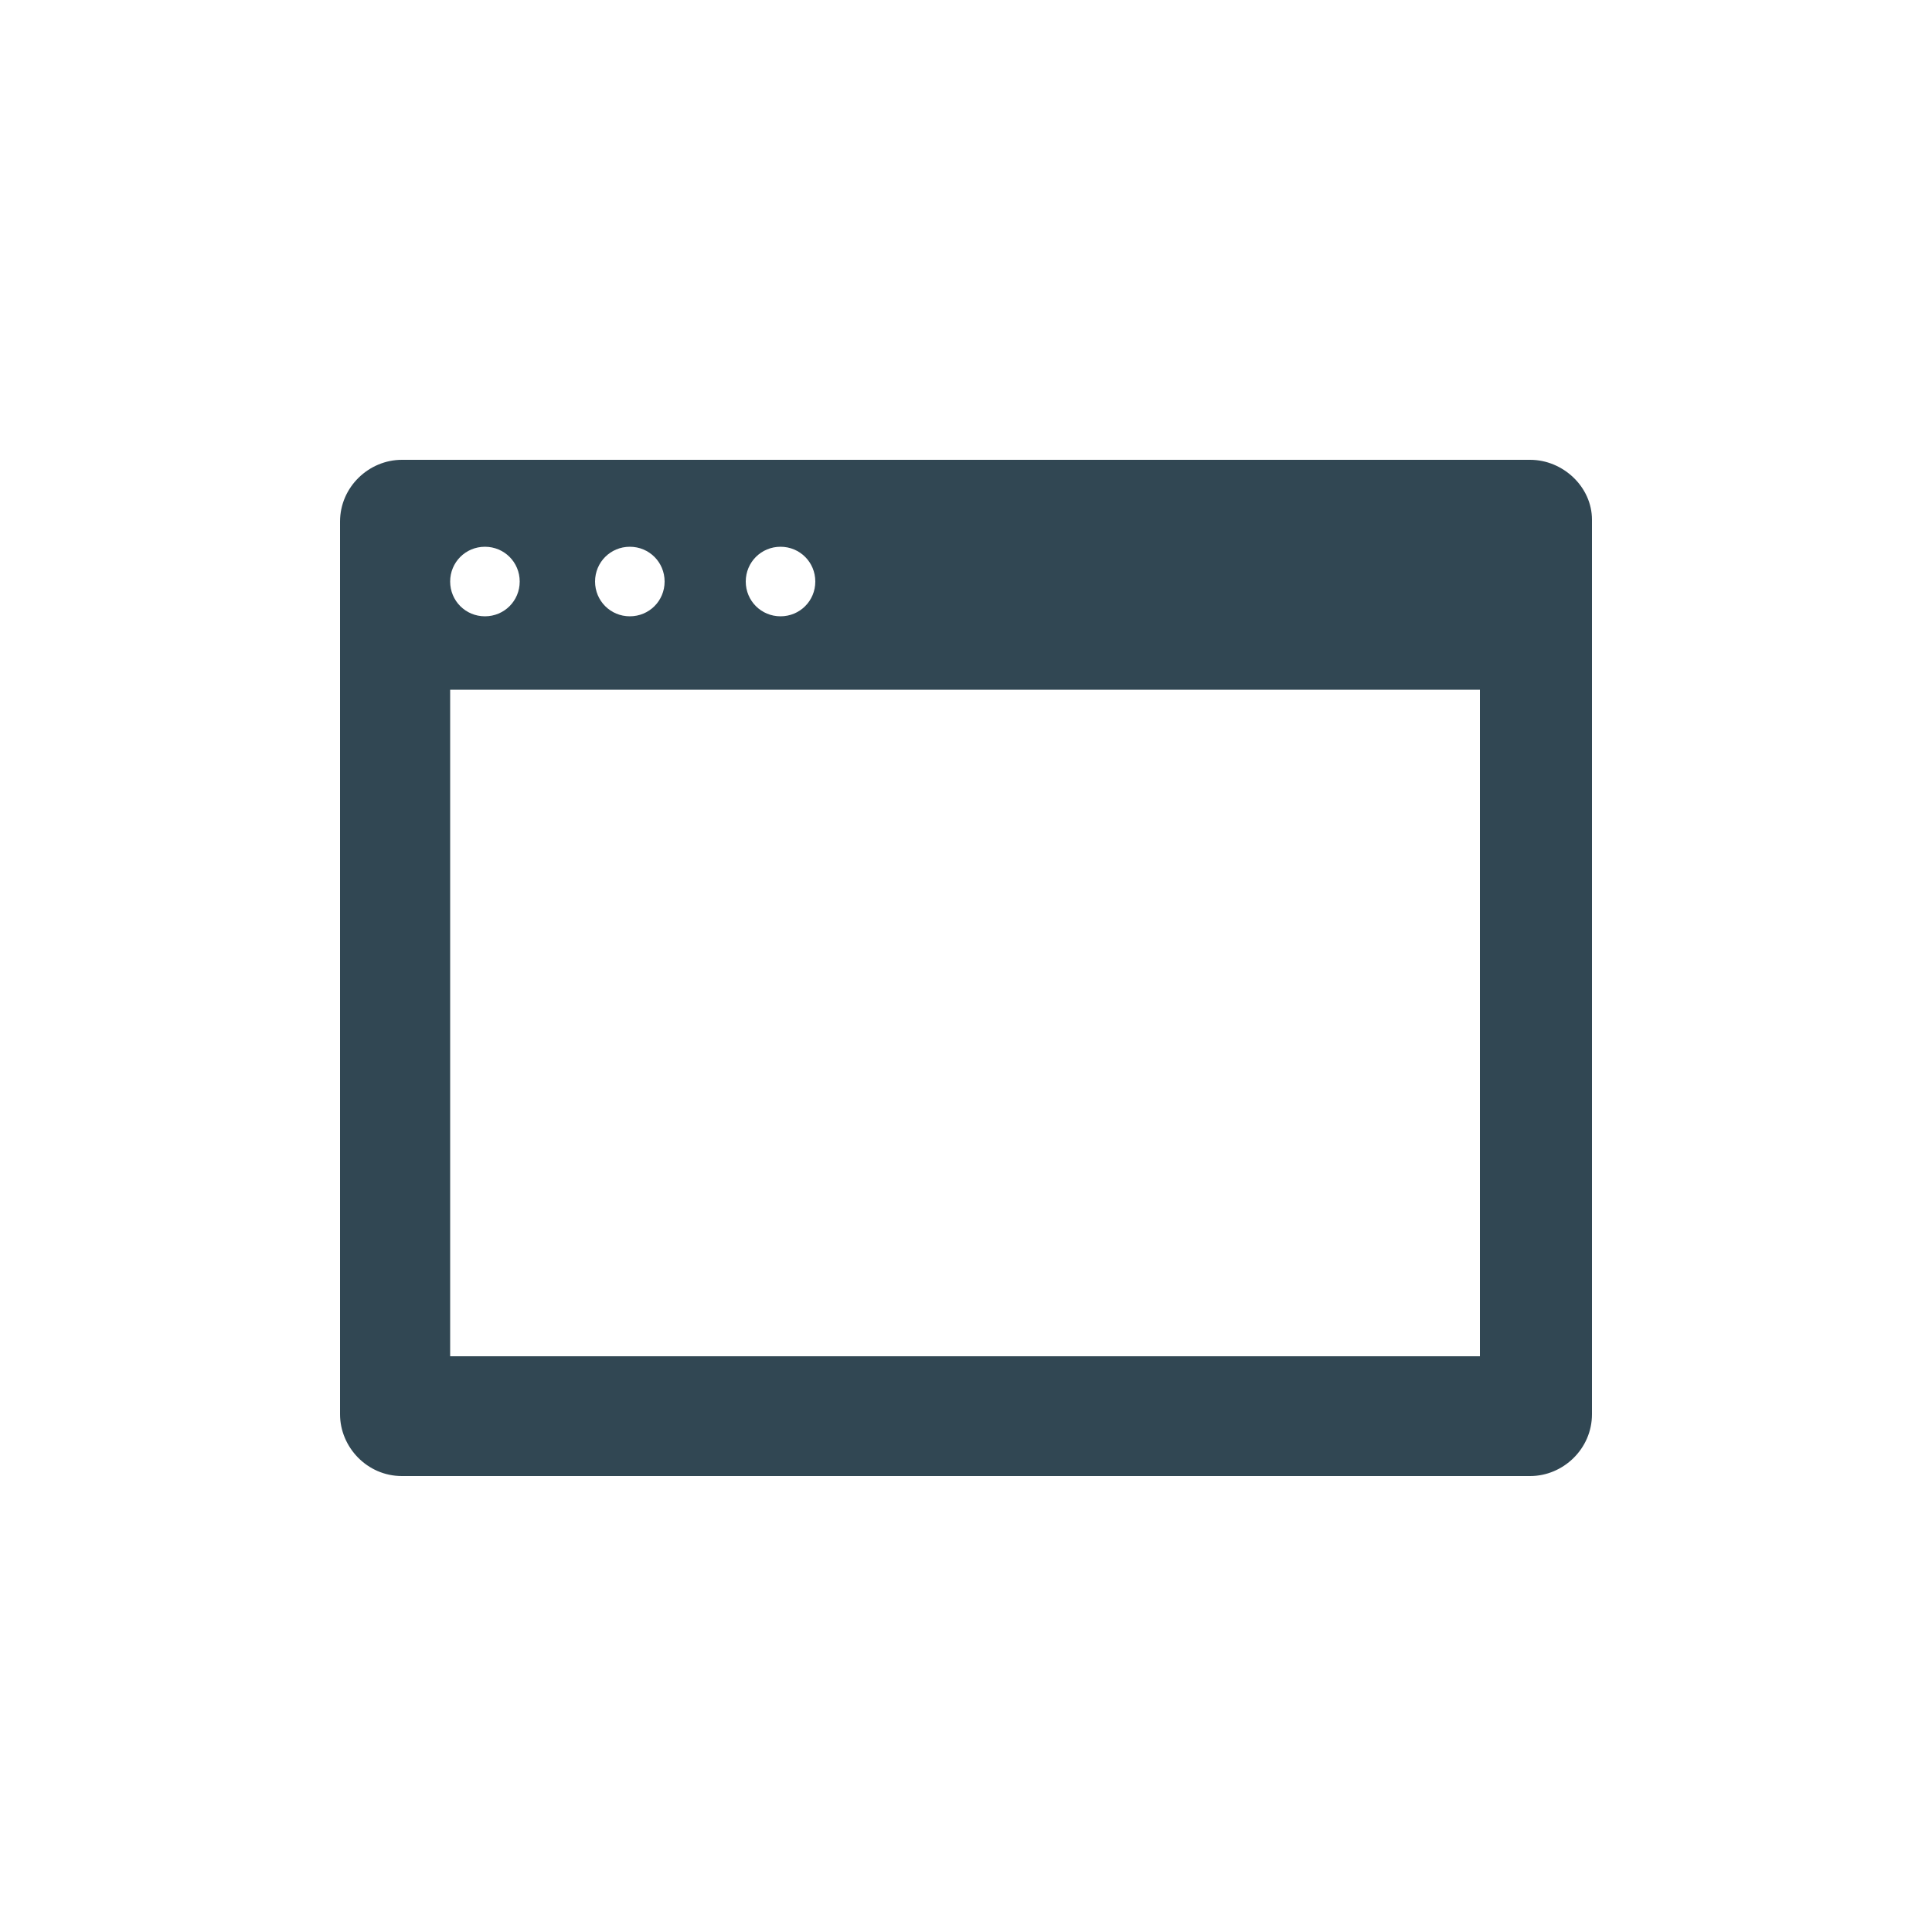 <svg xmlns="http://www.w3.org/2000/svg" xmlns:xlink="http://www.w3.org/1999/xlink" viewBox="0 0 100 100" enable-background="new 0 0 100 100"><g><defs><path id="a" d="M-1167.7-1755h1280v2612h-1280z"/></defs><clipPath><use xlink:href="#a" overflow="visible"/></clipPath><path fill="#314753" d="M79.2 23.8h-58.4c-1.7 0-3.2 1.4-3.2 3.2v46.2c0 1.7 1.4 3.2 3.2 3.2h58.4c1.7 0 3.2-1.4 3.2-3.2v-46.3c0-1.7-1.5-3.1-3.2-3.1zm-38.8 4.5c1 0 1.8.8 1.8 1.8s-.8 1.8-1.8 1.8-1.8-.8-1.8-1.8.8-1.8 1.8-1.8zm-7.8 0c1 0 1.8.8 1.8 1.8s-.8 1.8-1.8 1.8-1.8-.8-1.8-1.8.8-1.8 1.8-1.8zm-7.5 0c1 0 1.8.8 1.8 1.8s-.8 1.8-1.8 1.8-1.8-.8-1.8-1.8.8-1.8 1.8-1.8zm51.6 41.9h-53.4v-34.5h53.3v34.5z"/><defs><path id="b" d="M-1113.6-3490.9h1280v4450h-1280z"/></defs><clipPath><use xlink:href="#b" overflow="visible"/></clipPath></g></svg>